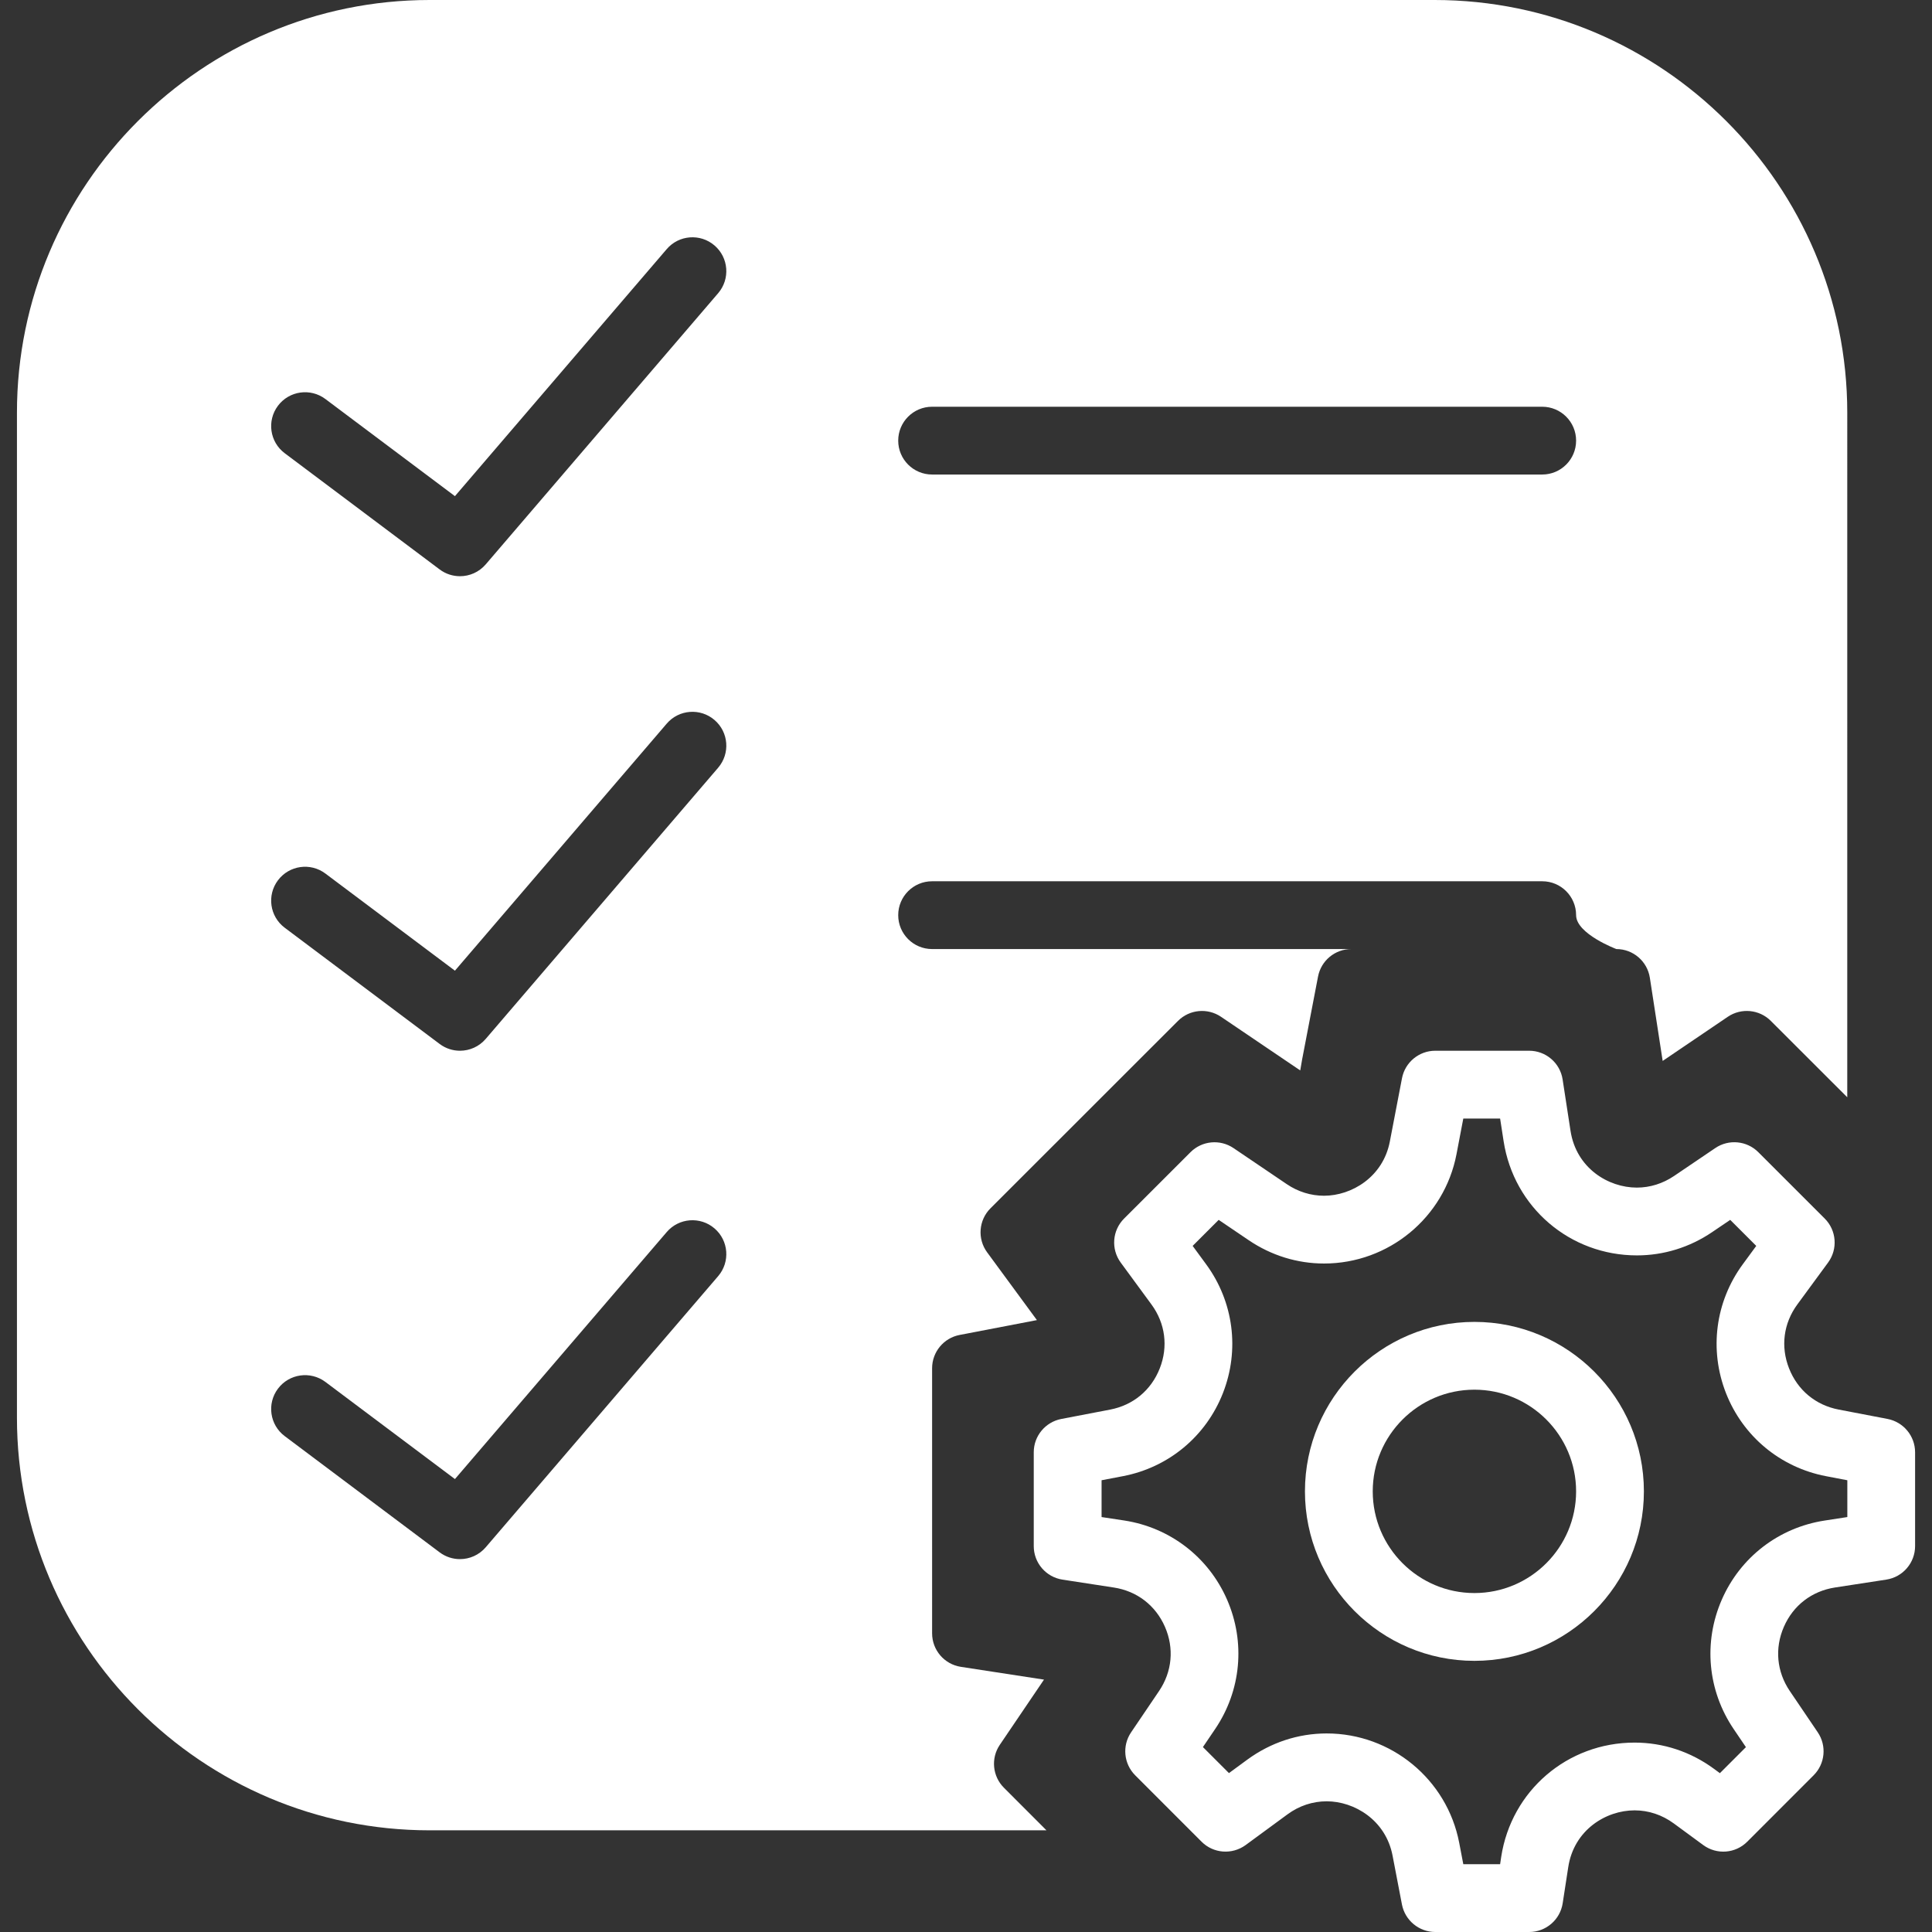 <?xml version="1.0" encoding="iso-8859-1"?>
<!-- Generator: Adobe Illustrator 18.0.0, SVG Export Plug-In . SVG Version: 6.00 Build 0)  -->
<!DOCTYPE svg PUBLIC "-//W3C//DTD SVG 1.1//EN" "http://www.w3.org/Graphics/SVG/1.1/DTD/svg11.dtd">
<svg xmlns="http://www.w3.org/2000/svg" xmlns:xlink="http://www.w3.org/1999/xlink" version="1.1" id="Capa_1" x="0px" y="0px" viewBox="0 0 57 57" style="enable-background:new 0 0 57 57;" xml:space="preserve" width="512px" height="512px">
<rect x="0" y="0" width="57" height="57" fill="#333333" stroke="none"/>
<g>
	<path d="M55.688,41.863l-1.444-0.277c-0.677-0.13-1.21-0.573-1.462-1.216c-0.253-0.642-0.163-1.329,0.245-1.885l0.907-1.236   c0.292-0.398,0.25-0.95-0.1-1.299l-1.959-1.958c-0.339-0.339-0.872-0.389-1.268-0.121l-1.217,0.824   c-0.331,0.224-0.71,0.343-1.099,0.343c-0.844,0-1.787-0.576-1.956-1.676l-0.233-1.515C46.028,31.36,45.608,31,45.115,31h-2.77   c-0.479,0-0.892,0.341-0.982,0.812l-0.358,1.865c-0.201,1.051-1.13,1.601-1.942,1.601c-0.389,0-0.769-0.118-1.099-0.342   l-1.572-1.064c-0.397-0.268-0.929-0.218-1.268,0.121l-1.959,1.958c-0.35,0.349-0.392,0.9-0.1,1.299l0.907,1.236   c0.408,0.556,0.498,1.243,0.245,1.885c-0.252,0.643-0.785,1.086-1.462,1.216l-1.444,0.277c-0.471,0.091-0.812,0.503-0.812,0.982   v2.77c0,0.493,0.36,0.913,0.848,0.988l1.515,0.233c0.683,0.105,1.232,0.528,1.508,1.16c0.276,0.633,0.212,1.323-0.175,1.895   l-0.824,1.217c-0.269,0.396-0.218,0.929,0.121,1.268l1.958,1.959c0.348,0.349,0.899,0.39,1.299,0.1l1.236-0.907   c0.342-0.252,0.742-0.385,1.156-0.385c0.813,0,1.742,0.551,1.944,1.602l0.277,1.444C41.454,56.659,41.866,57,42.346,57h2.77   c0.493,0,0.913-0.36,0.988-0.848l0.164-1.065c0.169-1.1,1.113-1.676,1.958-1.676c0.413,0,0.813,0.134,1.156,0.386l0.869,0.638   c0.4,0.293,0.951,0.25,1.299-0.1l1.958-1.959c0.339-0.339,0.39-0.871,0.121-1.268l-0.824-1.217   c-0.387-0.571-0.451-1.262-0.175-1.895c0.275-0.632,0.825-1.055,1.508-1.16l1.515-0.233c0.487-0.075,0.848-0.495,0.848-0.988v-2.77   C56.5,42.366,56.159,41.954,55.688,41.863z M54.5,44.758l-0.667,0.103c-1.354,0.208-2.489,1.082-3.036,2.337   c-0.548,1.256-0.416,2.682,0.352,3.815l0.361,0.533l-0.768,0.768l-0.177-0.13c-0.689-0.505-1.498-0.772-2.34-0.772   c-1.979,0-3.635,1.418-3.935,3.371L44.258,55h-1.086l-0.121-0.633c-0.359-1.868-2.004-3.225-3.909-3.225   c-0.843,0-1.651,0.268-2.34,0.771l-0.544,0.399l-0.768-0.768l0.361-0.533c0.768-1.134,0.899-2.56,0.352-3.815   c-0.547-1.255-1.683-2.129-3.036-2.337L32.5,44.758v-1.086l0.633-0.121c1.346-0.259,2.447-1.175,2.947-2.449   c0.5-1.275,0.315-2.695-0.494-3.8l-0.399-0.544l0.768-0.768l0.889,0.602c0.662,0.448,1.43,0.686,2.22,0.686   c1.905,0,3.548-1.355,3.907-3.224L43.172,33h1.086l0.103,0.667c0.301,1.953,1.955,3.371,3.934,3.371   c0.789,0,1.556-0.237,2.219-0.687l0.533-0.361l0.768,0.768l-0.399,0.544c-0.81,1.104-0.994,2.524-0.494,3.8   c0.5,1.274,1.602,2.19,2.947,2.449l0.633,0.121V44.758z" fill="#FFFFFF"/>
	<path d="M43.5,39c-2.757,0-5,2.243-5,5s2.243,5,5,5s5-2.243,5-5S46.257,39,43.5,39z M43.5,47c-1.654,0-3-1.346-3-3s1.346-3,3-3   s3,1.346,3,3S45.154,47,43.5,47z" fill="#FFFFFF"/>
	<path d="M29.498,51.477l1.303-1.923l-2.453-0.377c-0.487-0.075-0.848-0.495-0.848-0.988V43c0-0.25,0-1.547,0-2v-0.633   c0-0.479,0.341-0.892,0.812-0.982l2.28-0.438l-1.469-2c-0.292-0.398-0.25-0.95,0.1-1.299l5.532-5.529   c0.34-0.339,0.87-0.389,1.268-0.121l2.338,1.583l0.054-0.315l0.471-2.454C38.976,28.341,39.388,28,39.867,28H27.5   c-0.552,0-1-0.447-1-1s0.448-1,1-1h18c0.552,0,1,0.447,1,1s1.188,1,1.188,1c0.493,0,0.913,0.36,0.988,0.848l0.378,2.453   l1.922-1.303c0.396-0.268,0.929-0.218,1.268,0.121l2.256,2.254V12.176C54.5,5.462,49.038,0,42.324,0H12.676   C5.962,0,0.5,5.462,0.5,12.176v29.648C0.5,48.538,5.962,54,12.676,54h18.198l-1.255-1.256   C29.28,52.405,29.229,51.873,29.498,51.477z M27.5,12h18c0.552,0,1,0.447,1,1s-0.448,1-1,1h-18c-0.552,0-1-0.447-1-1   S26.948,12,27.5,12z M21.188,37.65l-6.857,7.999c-0.197,0.23-0.477,0.35-0.76,0.35c-0.209,0-0.42-0.065-0.6-0.2L8.4,42.37   c-0.442-0.331-0.531-0.958-0.2-1.399c0.332-0.442,0.958-0.53,1.4-0.2l3.822,2.866l6.248-7.287c0.359-0.42,0.992-0.468,1.41-0.108   C21.499,36.601,21.547,37.231,21.188,37.65z M21.188,22.65l-6.857,8c-0.197,0.23-0.477,0.35-0.76,0.35c-0.209,0-0.42-0.065-0.6-0.2   L8.4,27.371c-0.442-0.331-0.531-0.958-0.2-1.399c0.332-0.442,0.958-0.531,1.4-0.2l3.822,2.866l6.248-7.288   c0.359-0.42,0.992-0.468,1.41-0.108C21.499,21.601,21.547,22.231,21.188,22.65z M21.188,8.65l-6.857,8   c-0.197,0.23-0.477,0.35-0.76,0.35c-0.209,0-0.42-0.065-0.6-0.2L8.4,13.371c-0.442-0.331-0.531-0.958-0.2-1.399   c0.332-0.442,0.958-0.531,1.4-0.2l3.822,2.866l6.248-7.288c0.359-0.42,0.992-0.468,1.41-0.108   C21.499,7.601,21.547,8.231,21.188,8.65z" fill="#FFFFFF"/>
</g>
<g>
</g>
<g>
</g>
<g>
</g>
<g>
</g>
<g>
</g>
<g>
</g>
<g>
</g>
<g>
</g>
<g>
</g>
<g>
</g>
<g>
</g>
<g>
</g>
<g>
</g>
<g>
</g>
<g>
</g>
</svg>
